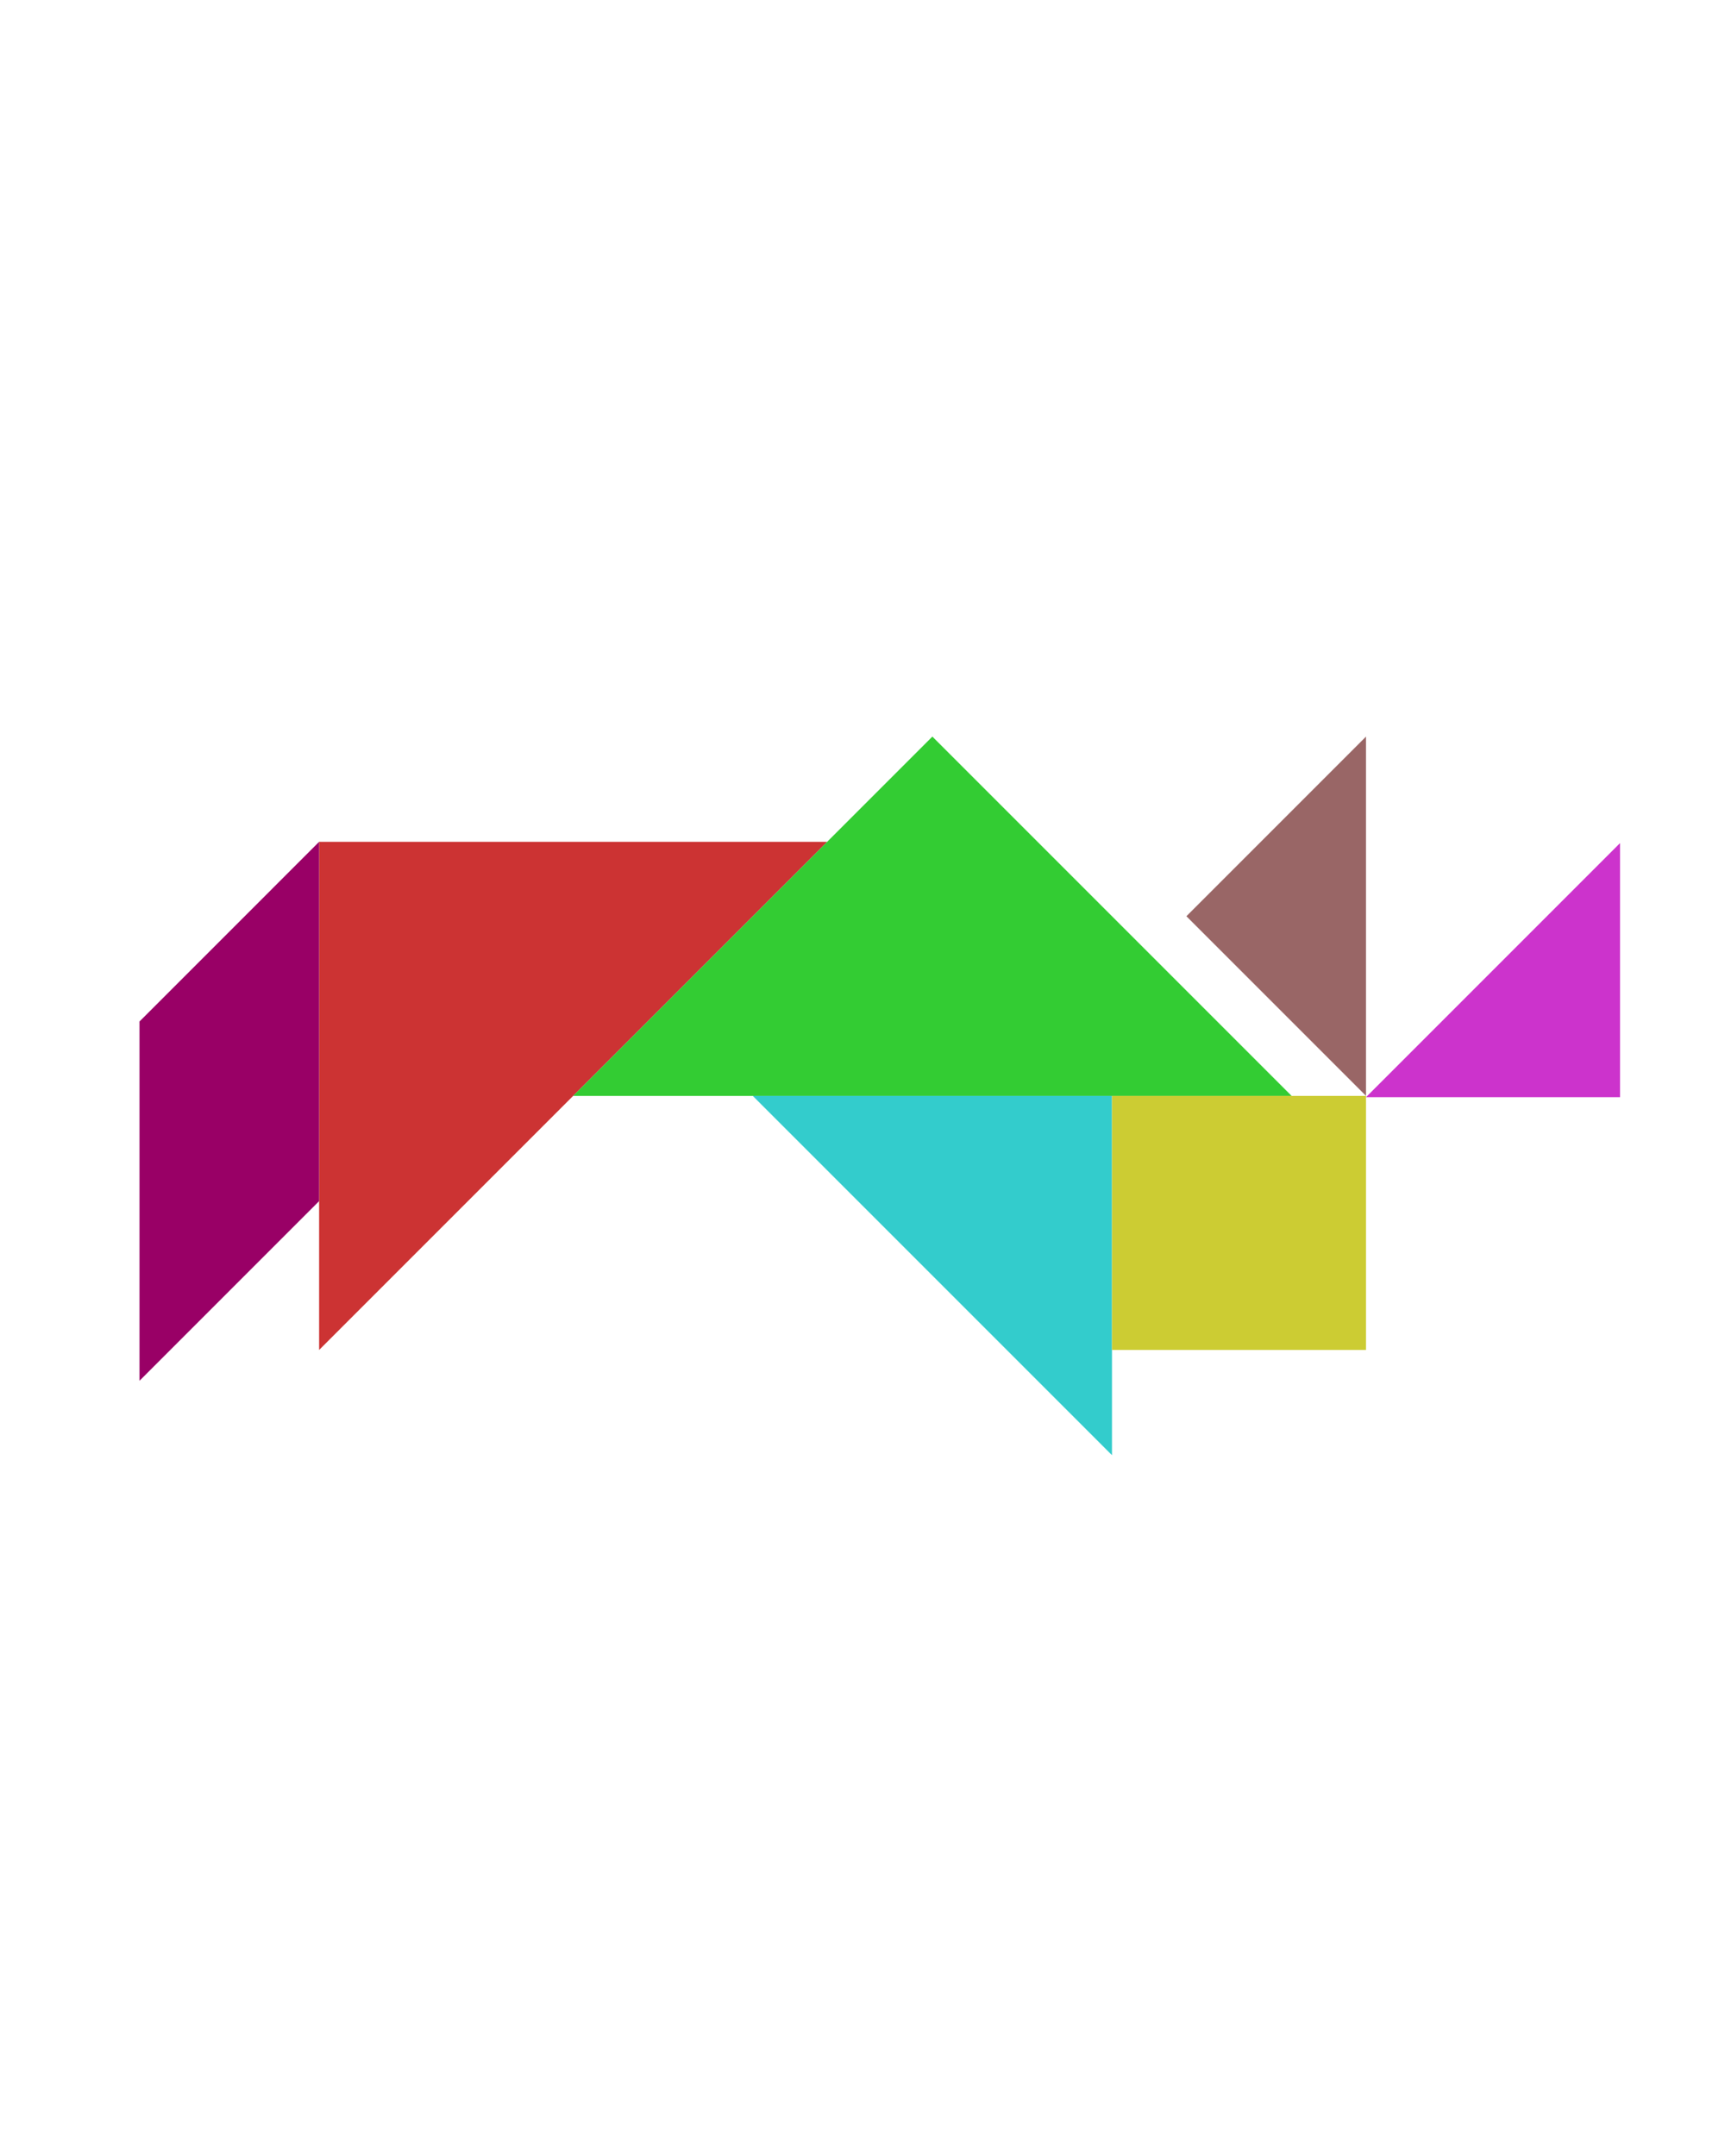 <?xml version="1.0" encoding="utf-8"?>
<!-- Generator: Adobe Illustrator 15.0.0, SVG Export Plug-In . SVG Version: 6.00 Build 0)  -->
<!DOCTYPE svg PUBLIC "-//W3C//DTD SVG 1.1//EN" "http://www.w3.org/Graphics/SVG/1.1/DTD/svg11.dtd">
<svg version="1.1" id="Layer_1" xmlns="http://www.w3.org/2000/svg" xmlns:xlink="http://www.w3.org/1999/xlink" x="0px" y="0px"
	 width="240.094px" height="300px" viewBox="0 0 240.094 300" enable-background="new 0 0 240.094 300" xml:space="preserve">
<polygon fill="#CC3333" points="44.416,187.855 44.416,117.145 115.127,117.145 "/>
<polygon fill="#33CC33" points="79.772,152.5 129.771,102.5 179.771,152.5 "/>
<polygon fill="#996666" points="165.128,127.5 190.128,152.5 190.128,102.5 "/>
<polygon fill="#CC33CC" points="225.483,152.678 225.483,117.322 190.128,152.678 "/>
<polygon fill="#990066" points="19.417,142.145 19.417,192.145 44.416,167.145 44.416,117.145 "/>
<polygon fill="#33CCCC" points="154.771,202.5 104.771,152.5 154.771,152.501 "/>
<polygon fill="#CCCC33" points="190.128,152.5 190.128,152.5 154.773,152.5 154.773,187.855 190.128,187.855 "/>
</svg>
